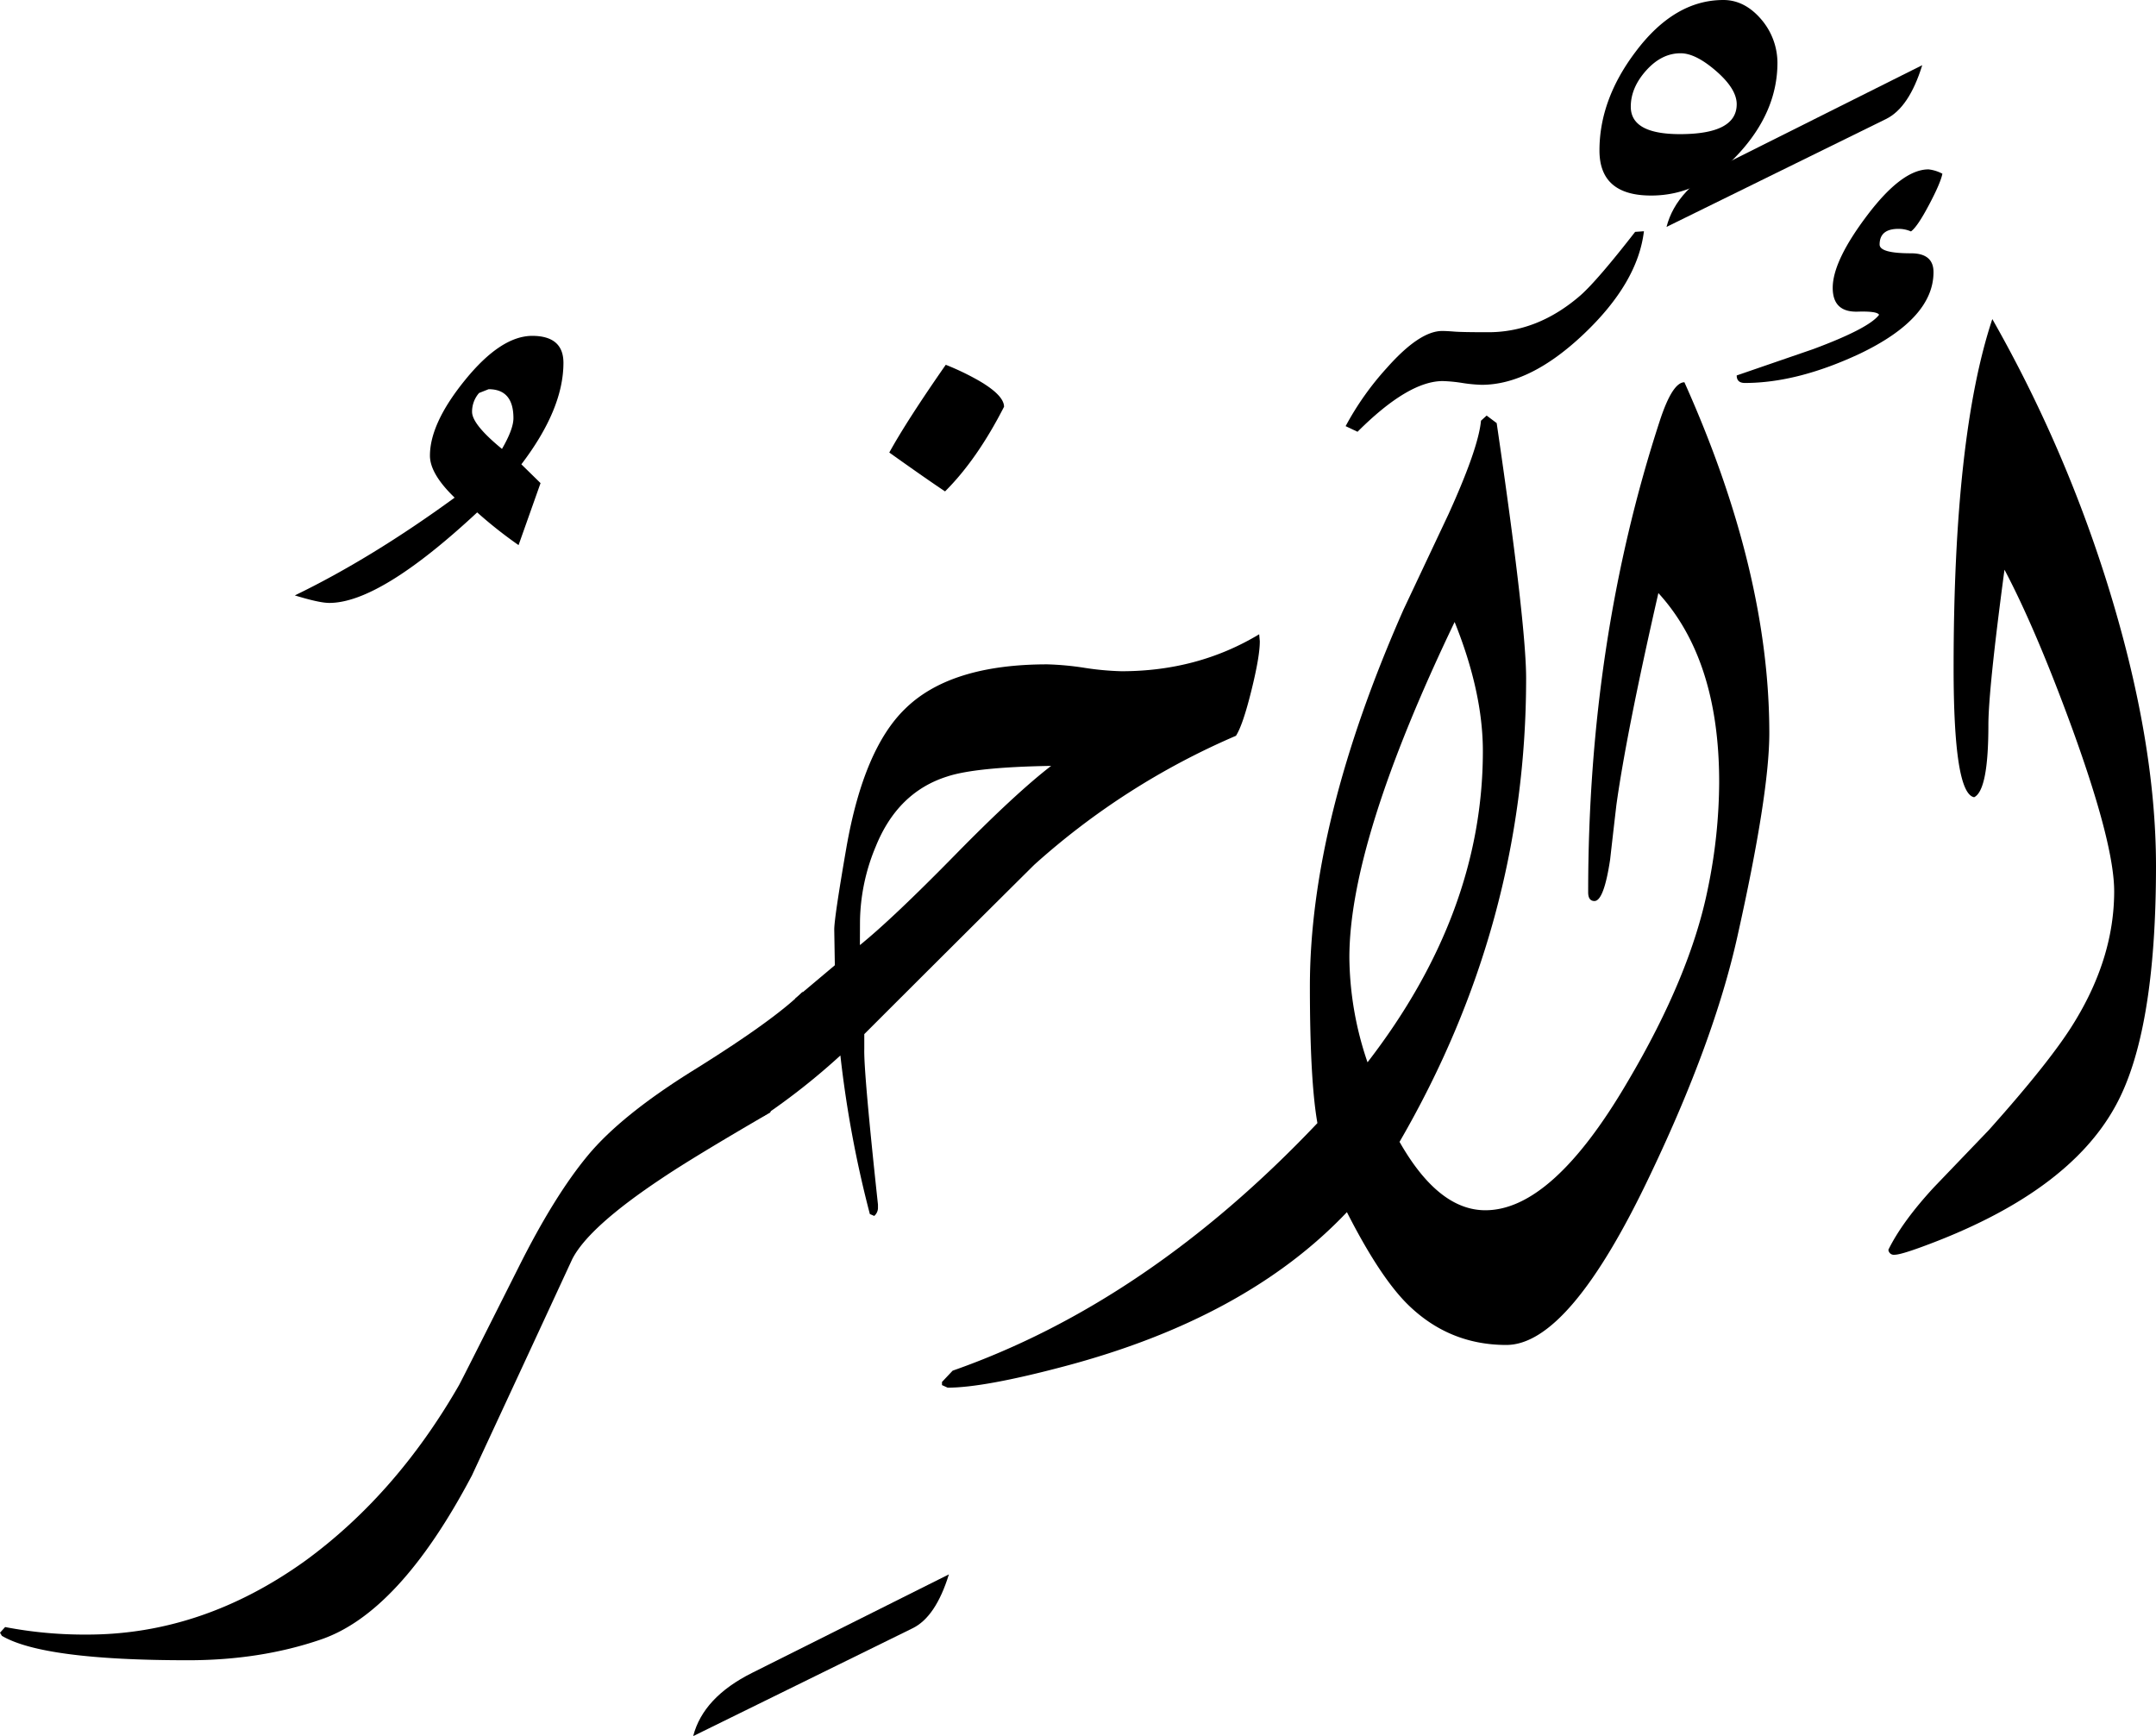 <svg xmlns="http://www.w3.org/2000/svg" viewBox="0 0 839.84 676.27">
  <title>EH-Asset 74-layername</title>
  <g id="Layer_2" data-name="Layer 2">
    <g id="ElAahir">
      <g>
        <path d="M219.48,141.35q0,18-16.39,39.52l7.47,7.32L202,212.34a170.85,170.85,0,0,1-16.12-12.74Q148,234.87,128.27,234.86q-3.9,0-13.42-2.93,29.78-14.4,62.25-38.08-9.63-9.28-9.62-16.36,0-12.69,13.85-29.66t26-17Q219.48,130.86,219.48,141.35ZM200,162.88q0-11.26-9.66-11.27l-3.72,1.47a11,11,0,0,0-2.73,7.35q0,4.89,11.65,14.44C198.46,169.82,200,165.81,200,162.88Z"/>
        <path d="M312.74,386.23l-12.69,47.12Q269.78,450.93,257.81,459q-28.56,19-34.91,31.5-19.53,42.24-39.06,84.23-28.32,53.7-59.08,64-23.45,8-51.52,8-56.4,0-72.51-9.51L0,636l2-2.2a163.57,163.57,0,0,0,32,2.93q44.91,0,85-28.81,35.39-25.87,59.81-68.36,1.71-3.16,23.19-45.9,13.92-27.82,27-43.58t41.38-33.32Q301.76,397.22,312.74,386.23Z"/>
        <path d="M369.63,613.28q-5.13,16.61-14.16,21l-85.45,42q3.9-15.13,23-24.66Z"/>
        <path d="M692.38,24.41q0,19-15.07,35.4T643.14,76.17q-20.1,0-20.09-17.58,0-19.77,14-38.33Q652.2,0,671.31,0q8.58,0,15.19,8.06A26.1,26.1,0,0,1,692.38,24.41ZM676.51,40.59q0-5.94-8-12.9t-13.87-6.94q-7.38,0-13.39,6.7t-6,14.13q0,10.67,19.16,10.67Q676.51,52.25,676.51,40.59Z"/>
        <path d="M748.78,25.39q-5.13,16.61-14.16,21l-85.45,42q3.9-15.13,23-24.66Z"/>
        <path d="M336.67,408.69v-5.86q33-33,66.16-65.92a285.88,285.88,0,0,1,78.62-50.29q2.67-4.14,6-17.58t3.29-19.28l-.24-2.69q-23.93,14.42-53.71,14.4a111.5,111.5,0,0,1-14.41-1.34,113.22,113.22,0,0,0-14.4-1.34q-37.84,0-55.42,17.33-16.12,15.63-22.85,54-4.74,27.35-4.74,32L325.2,376l-15.39,12.94-12.45,45.89a262.43,262.43,0,0,0,30-23.68,433.44,433.44,0,0,0,11.48,61.77l1.71.73A4.22,4.22,0,0,0,342,470.7v-1.46Q336.42,417.48,336.67,408.69ZM335,358.89a77.63,77.63,0,0,1,6.1-29.06q8.55-21.24,27.84-27.34,11-3.66,40.52-4.15Q395.52,309.08,372.07,333q-24.42,24.9-37.11,35.15Z"/>
        <path d="M391.11,158.45q0-4.39-9.52-10a101.21,101.21,0,0,0-13.18-6.35q-15.15,21.74-22,34.18,14.4,10.26,21.72,15.14Q380.61,179,391.11,158.45Z"/>
        <path d="M562,148.44a59.1,59.1,0,0,1,7.57.73,59.1,59.1,0,0,0,7.57.73q19,0,39.92-19.9t23.31-39.92l-3.42.24Q622.32,109.13,615.72,115q-16.85,14.65-36.62,14.41-9.52,0-12.57-.24c-2-.16-3.63-.24-4.76-.24q-8.79,0-21.49,14.32A112.92,112.92,0,0,0,524.17,166l4.64,2.19Q548.58,148.45,562,148.44Z"/>
        <path d="M646.58,163.83q-27.93,85.51-27.93,183.73c0,2.28.81,3.42,2.44,3.42q3.67,0,6.11-16.12,1.21-10.75,2.44-21.26,3.9-28.1,16.36-82.58,23.67,25.89,23.68,73.54a207.37,207.37,0,0,1-4.4,41.54q-6.84,34-31.25,75.25-29.29,50.08-55.42,50.09-18.3,0-33.44-26.64,49.3-85,49.31-180.55,0-21.25-11.47-99.44l-3.91-2.93-2.2,2q-1,10.75-12.65,36.4l-17.51,37.13q-36.48,82.58-36.49,146.82,0,36.65,2.93,53.26Q447,507.31,371.09,533.93l-4.15,4.4v1.22l2.2,1q14.16,0,45.41-8.3,71-18.79,110.12-60.07,12.72,25,23.48,35.73,16.13,16,38.62,16,24.69,0,56.23-66.65,24.69-51.76,33.74-92.29,12.46-55.67,12.47-79.35,0-63-33.07-136.71Q651.47,148.93,646.58,163.83ZM525.63,373q0-45.2,41-130.71,11,27.36,11,50.33,0,63-44.93,121.19A129,129,0,0,1,525.63,373Z"/>
        <path d="M820.86,227.29a525.52,525.52,0,0,0-44.78-103Q761,169.68,761,260.25q0,48.84,8,50.3,5.55-2.69,5.55-28.08,0-13.67,6.27-60.55,12.27,23.21,26.52,62.26,16.2,44.67,16.21,63,0,25.63-15.38,50.78-9,14.9-33.45,42.24L753.42,462.4Q741,475.84,735.6,486.82a2.11,2.11,0,0,0,2.43,1.95q2.19,0,10.23-2.93,57-20.74,75.75-54.93,15.82-28.56,15.83-93.51Q839.84,288.09,820.86,227.29Z"/>
        <path d="M753.17,106q0-7.33-8.79-7.33c-8.14,0-12.2-1.13-12.2-3.42q0-6.09,7.32-6.1a11.88,11.88,0,0,1,4.88,1q2.45-1.7,7-10.28t5.25-12.2a15,15,0,0,0-5.4-1.69q-10.32,0-23.82,17.82t-13.5,28.32q0,9.52,9.65,9.28c5.11-.16,7.91.24,8.41,1.22Q728,127.93,706.29,136l-29.78,10.25q0,2.92,3.17,2.93,20.52,0,44.93-11.47Q753.17,124,753.17,106Z"/>
      </g>
    </g>
  </g>
</svg>
